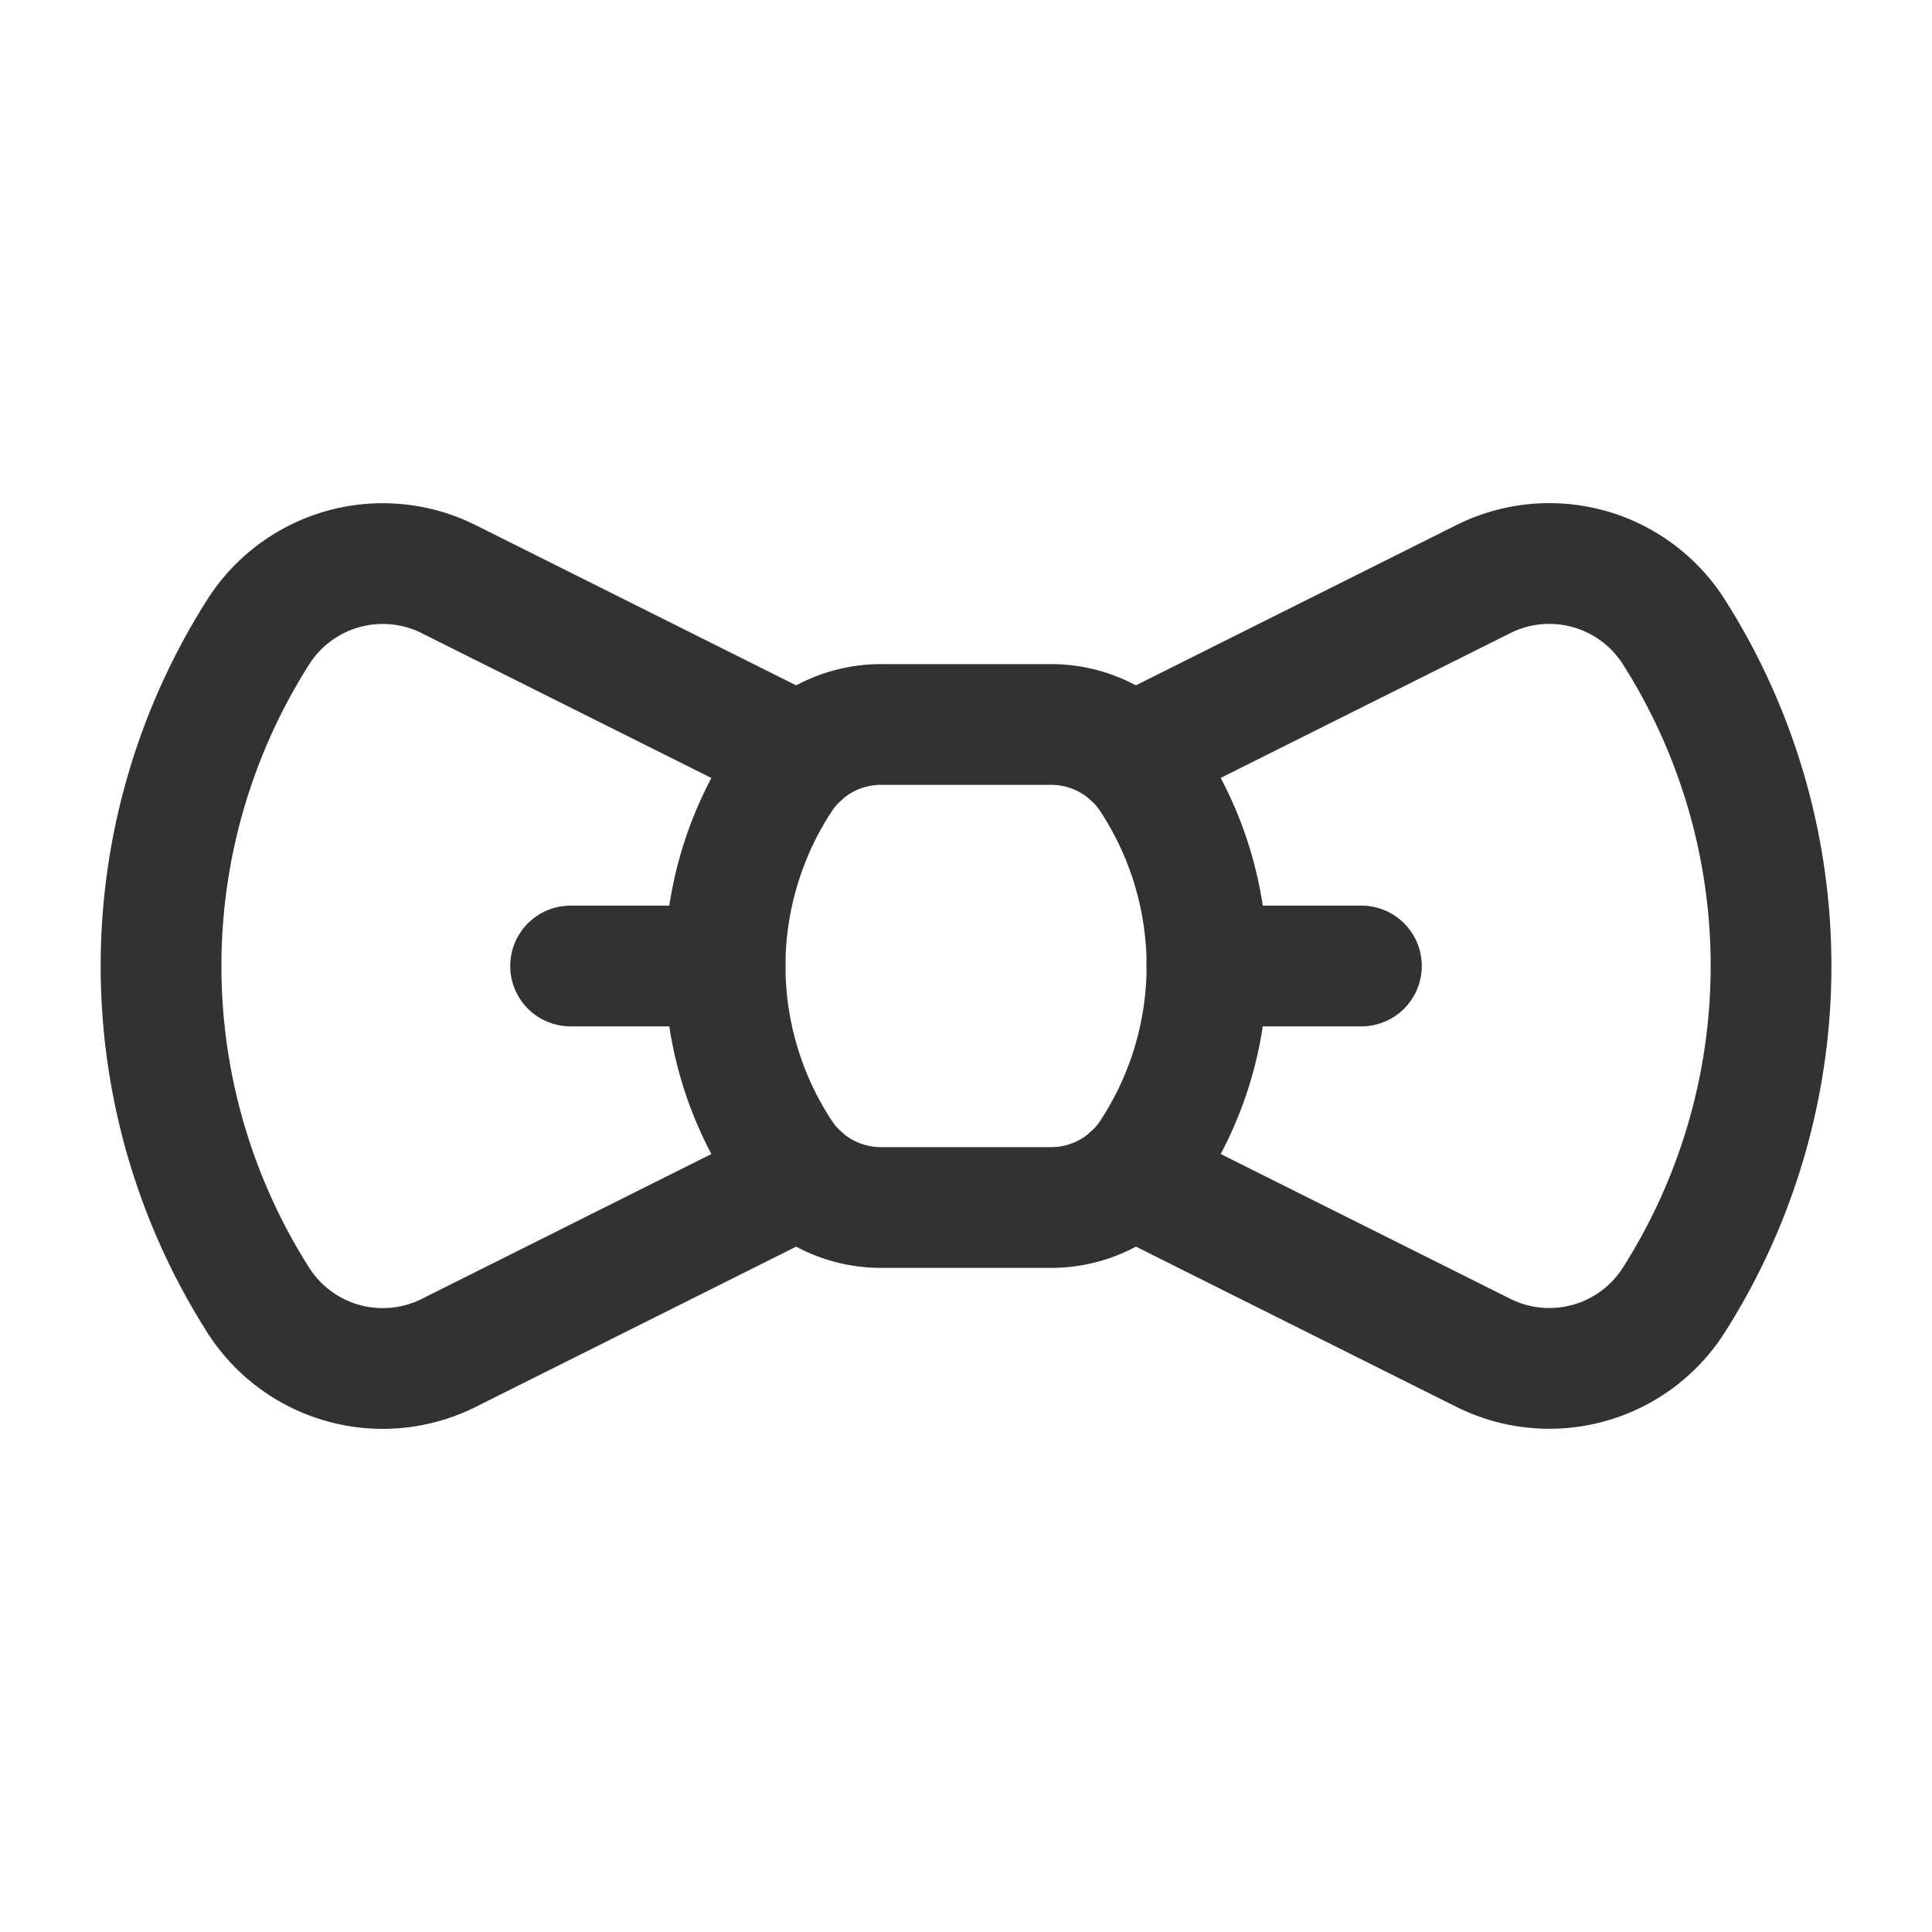 <svg id="Layer_3" data-name="Layer 3" xmlns="http://www.w3.org/2000/svg" viewBox="0 0 24 24"><title>ribbon-tie</title><rect width="24" height="24" fill="none"/><path d="M9.95,14.618,5.571,16.808a1.833,1.833,0,0,1-2.362-.656,7.735,7.735,0,0,1,0-8.303,1.833,1.833,0,0,1,2.362-.656L9.95,9.382" fill="none" stroke="#323232" stroke-linecap="round" stroke-linejoin="round" stroke-width="1.5"/><line x1="7.088" y1="12" x2="9.007" y2="12" fill="none" stroke="#323232" stroke-linecap="round" stroke-linejoin="round" stroke-width="1.5"/><path d="M9.727,14.365a4.247,4.247,0,0,1,0-4.73A1.482,1.482,0,0,1,10.96,9h2.081a1.482,1.482,0,0,1,1.233.635,4.247,4.247,0,0,1,0,4.73A1.482,1.482,0,0,1,13.04,15H10.96A1.482,1.482,0,0,1,9.727,14.365Z" fill="none" stroke="#323232" stroke-linecap="round" stroke-linejoin="round" stroke-width="1.5"/><path d="M14.05,9.382l4.38-2.19a1.833,1.833,0,0,1,2.362.656,7.735,7.735,0,0,1,0,8.303,1.833,1.833,0,0,1-2.362.656l-4.38-2.19" fill="none" stroke="#323232" stroke-linecap="round" stroke-linejoin="round" stroke-width="1.5"/><line x1="16.912" y1="12" x2="14.993" y2="12" fill="none" stroke="#323232" stroke-linecap="round" stroke-linejoin="round" stroke-width="1.5"/></svg>